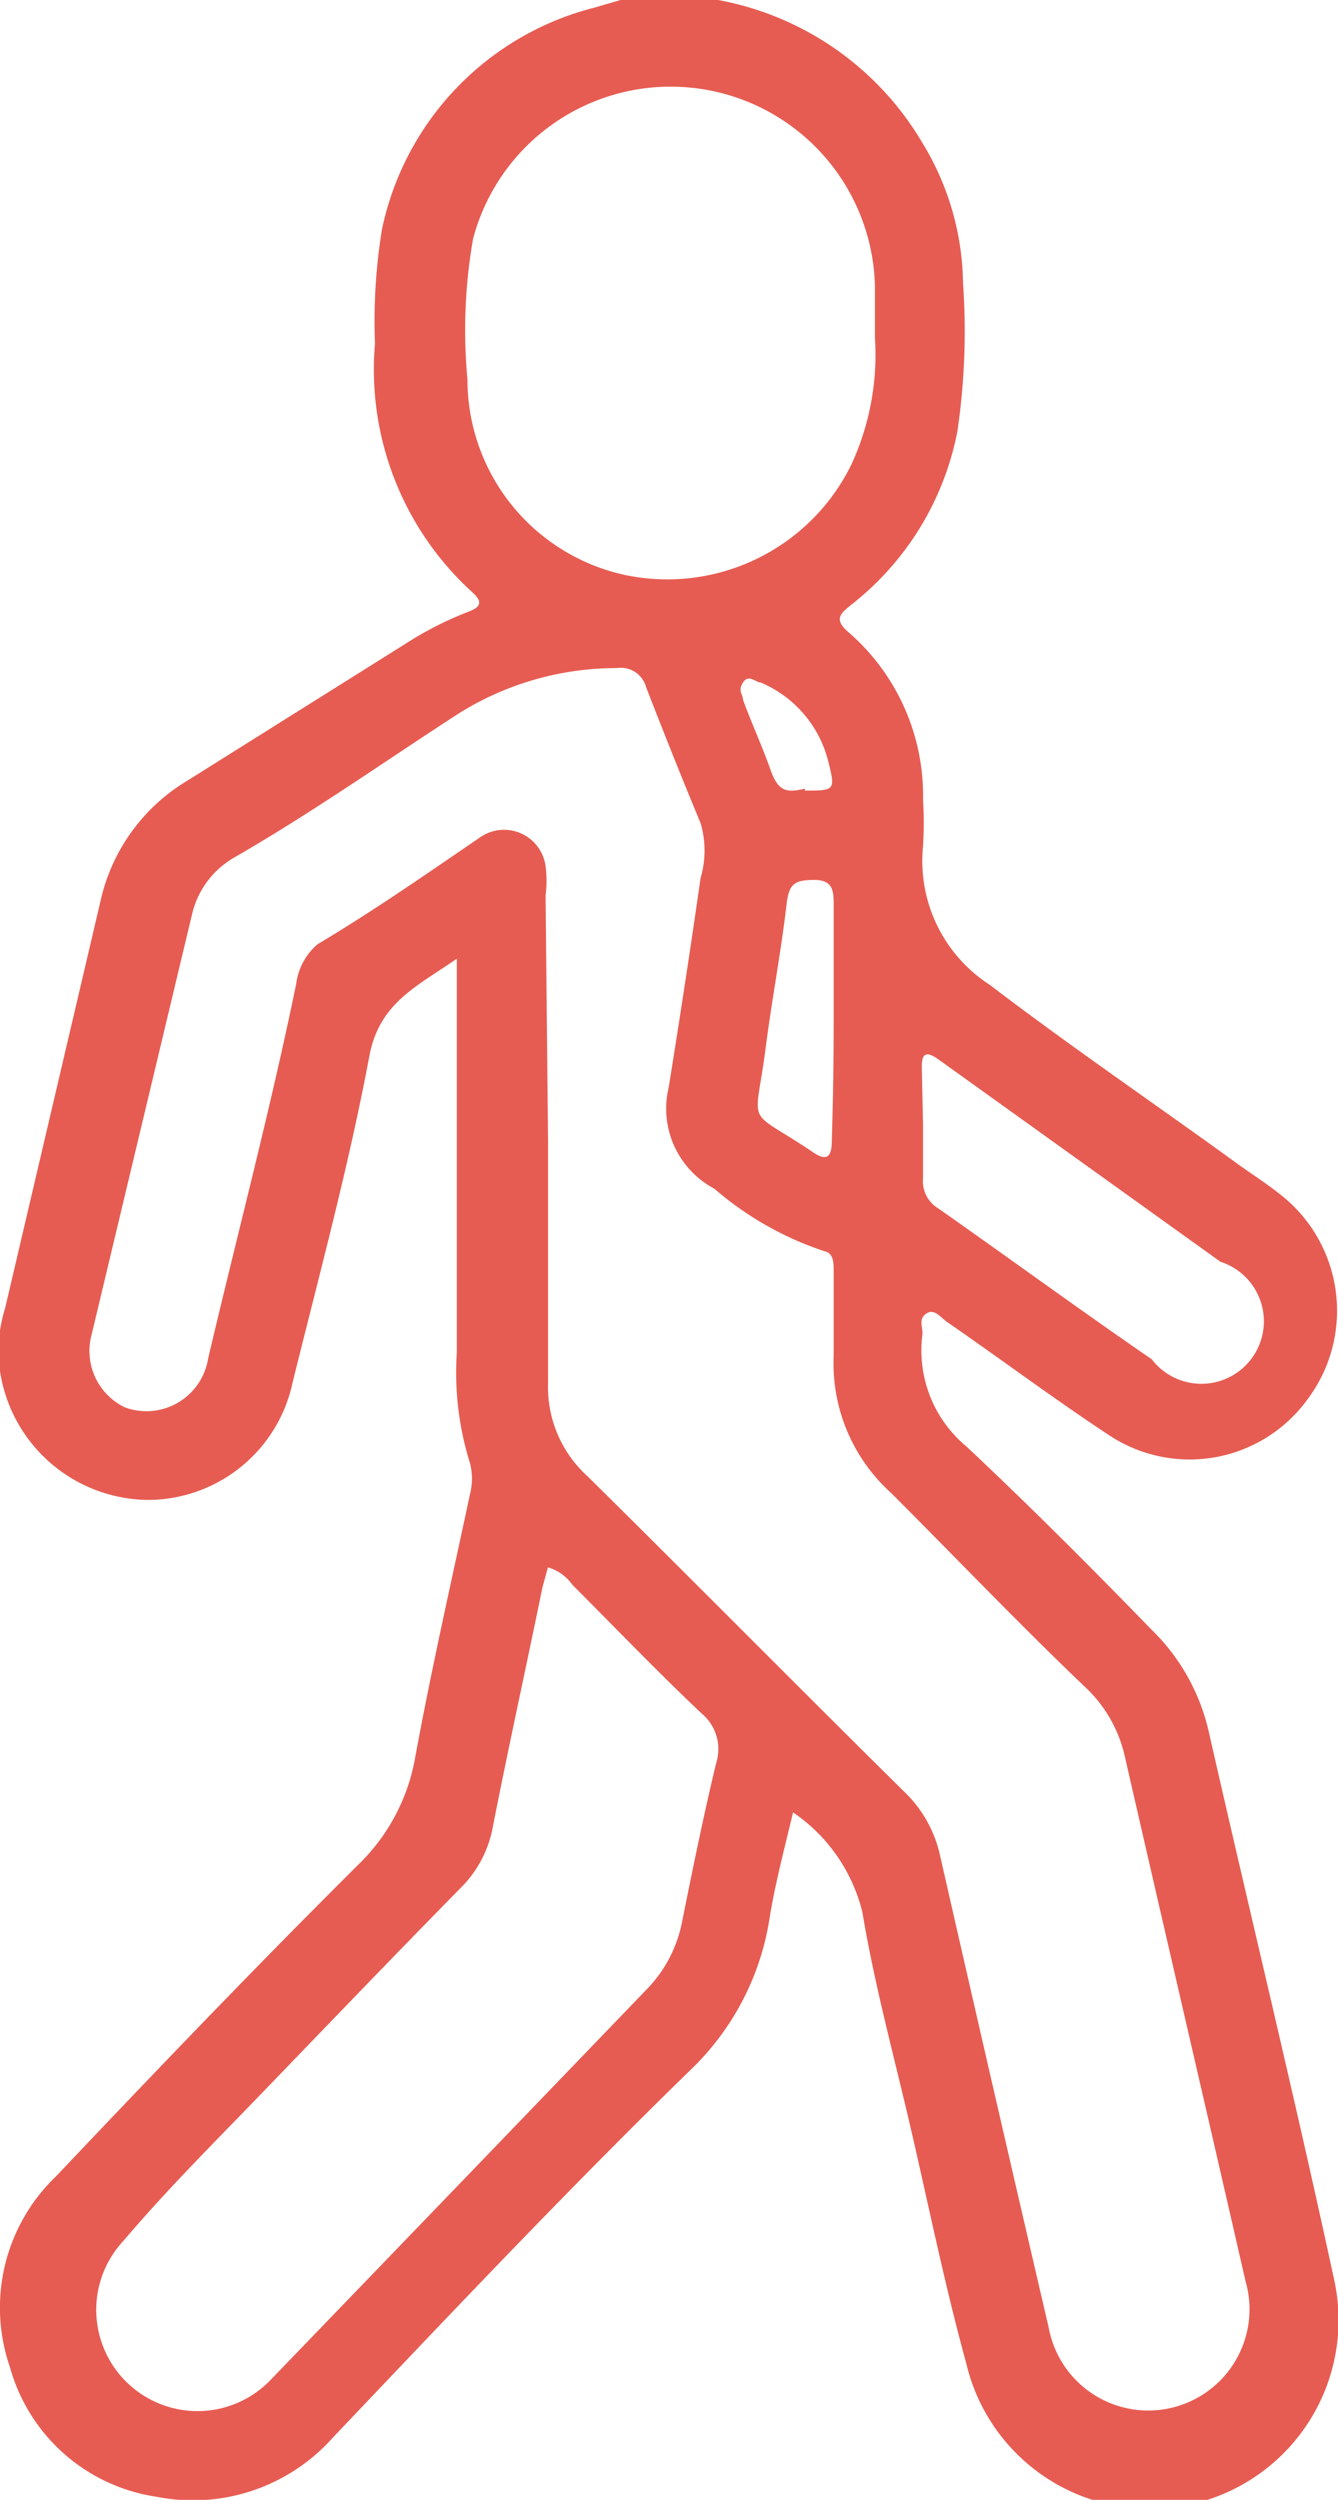 <svg xmlns="http://www.w3.org/2000/svg" viewBox="0 0 21.41 40"><defs><style>.cls-1{fill:#e75c52;}</style></defs><title>walk</title><g id="Слой_2" data-name="Слой 2"><g id="Слой_1-2" data-name="Слой 1"><path class="cls-1" d="M11.49,0a4.8,4.8,0,0,1,3.26,2.27,4.41,4.41,0,0,1,.66,2.26,11,11,0,0,1-.09,2.37,4.64,4.64,0,0,1-1.69,2.77c-.17.14-.3.23-.06.44a3.46,3.46,0,0,1,1.2,2.69,6.06,6.06,0,0,1,0,.74,2.36,2.36,0,0,0,1.07,2.22c1.31,1,2.68,1.93,4,2.89.21.15.43.29.63.45a2.36,2.36,0,0,1,.46,3.28,2.33,2.33,0,0,1-3.19.58c-.88-.58-1.72-1.21-2.59-1.81-.1-.07-.2-.22-.33-.13s-.05.22-.06.33a2,2,0,0,0,.71,1.8c1,.94,2,1.94,2.94,2.91a3.3,3.3,0,0,1,.93,1.64c.66,2.91,1.37,5.82,2,8.74a3,3,0,0,1-5.88,1.37c-.33-1.2-.58-2.42-.86-3.64S14,31.8,13.8,30.6A2.71,2.71,0,0,0,12.69,29c-.14.59-.29,1.15-.38,1.72a4.26,4.26,0,0,1-1.26,2.4C9.12,35,7.23,37,5.33,39a3,3,0,0,1-2.83.95A2.87,2.87,0,0,1,.16,37.88,2.91,2.91,0,0,1,.9,34.82c1.6-1.69,3.21-3.37,4.85-5a3.14,3.14,0,0,0,.89-1.68c.26-1.42.58-2.82.88-4.23a1,1,0,0,0,0-.5,4.84,4.84,0,0,1-.21-1.77V15.34c-.63.44-1.24.7-1.4,1.56-.33,1.76-.8,3.49-1.23,5.23A2.37,2.37,0,0,1,2.34,24,2.42,2.42,0,0,1,0,21.94a2.26,2.26,0,0,1,.08-1l1.53-6.53A3,3,0,0,1,3,12.49L6.49,10.3a5.54,5.54,0,0,1,1-.51c.22-.08.23-.17.06-.32A4.82,4.82,0,0,1,6,5.5a9.23,9.23,0,0,1,.11-1.82A4.64,4.64,0,0,1,9.52.12L9.93,0ZM8.77,18.27c0,1.28,0,2.57,0,3.86a1.92,1.92,0,0,0,.63,1.49c1.7,1.68,3.38,3.38,5.08,5.06a2,2,0,0,1,.56,1q.86,3.78,1.74,7.56a1.62,1.62,0,1,0,3.15-.74c-.64-2.8-1.29-5.59-1.93-8.39a2.17,2.17,0,0,0-.62-1.1c-1.05-1-2.08-2.08-3.12-3.12a2.79,2.79,0,0,1-.92-2.19c0-.46,0-.91,0-1.37,0-.12,0-.28-.15-.31a5.17,5.17,0,0,1-1.76-1,1.45,1.45,0,0,1-.73-1.62c.18-1.12.35-2.23.51-3.35a1.55,1.55,0,0,0,0-.88c-.3-.72-.59-1.45-.87-2.17a.42.42,0,0,0-.47-.31,4.76,4.76,0,0,0-2.52.72C6.16,12.18,5,13,3.75,13.72a1.42,1.42,0,0,0-.67.88C2.54,16.86,2,19.12,1.46,21.38A1,1,0,0,0,2,22.52a1,1,0,0,0,1.33-.78c.47-2,1-4,1.41-6a1,1,0,0,1,.34-.63C6,14.56,6.8,14,7.68,13.4a.67.67,0,0,1,1.05.46,1.83,1.83,0,0,1,0,.47Zm0,6.8-.09.33c-.26,1.27-.54,2.54-.79,3.81a1.84,1.84,0,0,1-.52,1c-1.14,1.16-2.26,2.33-3.39,3.5-.69.71-1.38,1.41-2,2.14a1.62,1.62,0,1,0,2.36,2.22q3-3.11,6-6.23a2.13,2.13,0,0,0,.58-1.12c.17-.84.34-1.68.54-2.51a.74.74,0,0,0-.23-.79c-.71-.67-1.38-1.37-2.07-2.06A.72.72,0,0,0,8.73,25.07ZM14,5.4c0-.31,0-.57,0-.83a3.27,3.27,0,0,0-6.43-.75,8.48,8.48,0,0,0-.09,2.25A3.2,3.2,0,0,0,10,9.2a3.28,3.28,0,0,0,3.62-1.76A4.19,4.19,0,0,0,14,5.4ZM14.77,18h0c0,.28,0,.57,0,.85a.51.51,0,0,0,.25.49c1.14.8,2.26,1.62,3.41,2.41a1,1,0,1,0,1.1-1.56L15,16.94c-.19-.13-.25-.07-.25.13Zm-1.43-1.64c0-.62,0-1.24,0-1.87,0-.22,0-.41-.31-.41s-.4.06-.44.36c-.09.78-.24,1.56-.34,2.34-.17,1.31-.34.92.75,1.65l0,0c.24.17.31.07.31-.18C13.33,17.6,13.34,17,13.34,16.33Zm-.46-3.71c.47,0,.49,0,.38-.44a1.86,1.86,0,0,0-1.09-1.29c-.08,0-.19-.14-.28,0s0,.19,0,.28c.14.38.31.75.44,1.12S12.61,12.68,12.88,12.62Z"/></g></g></svg>